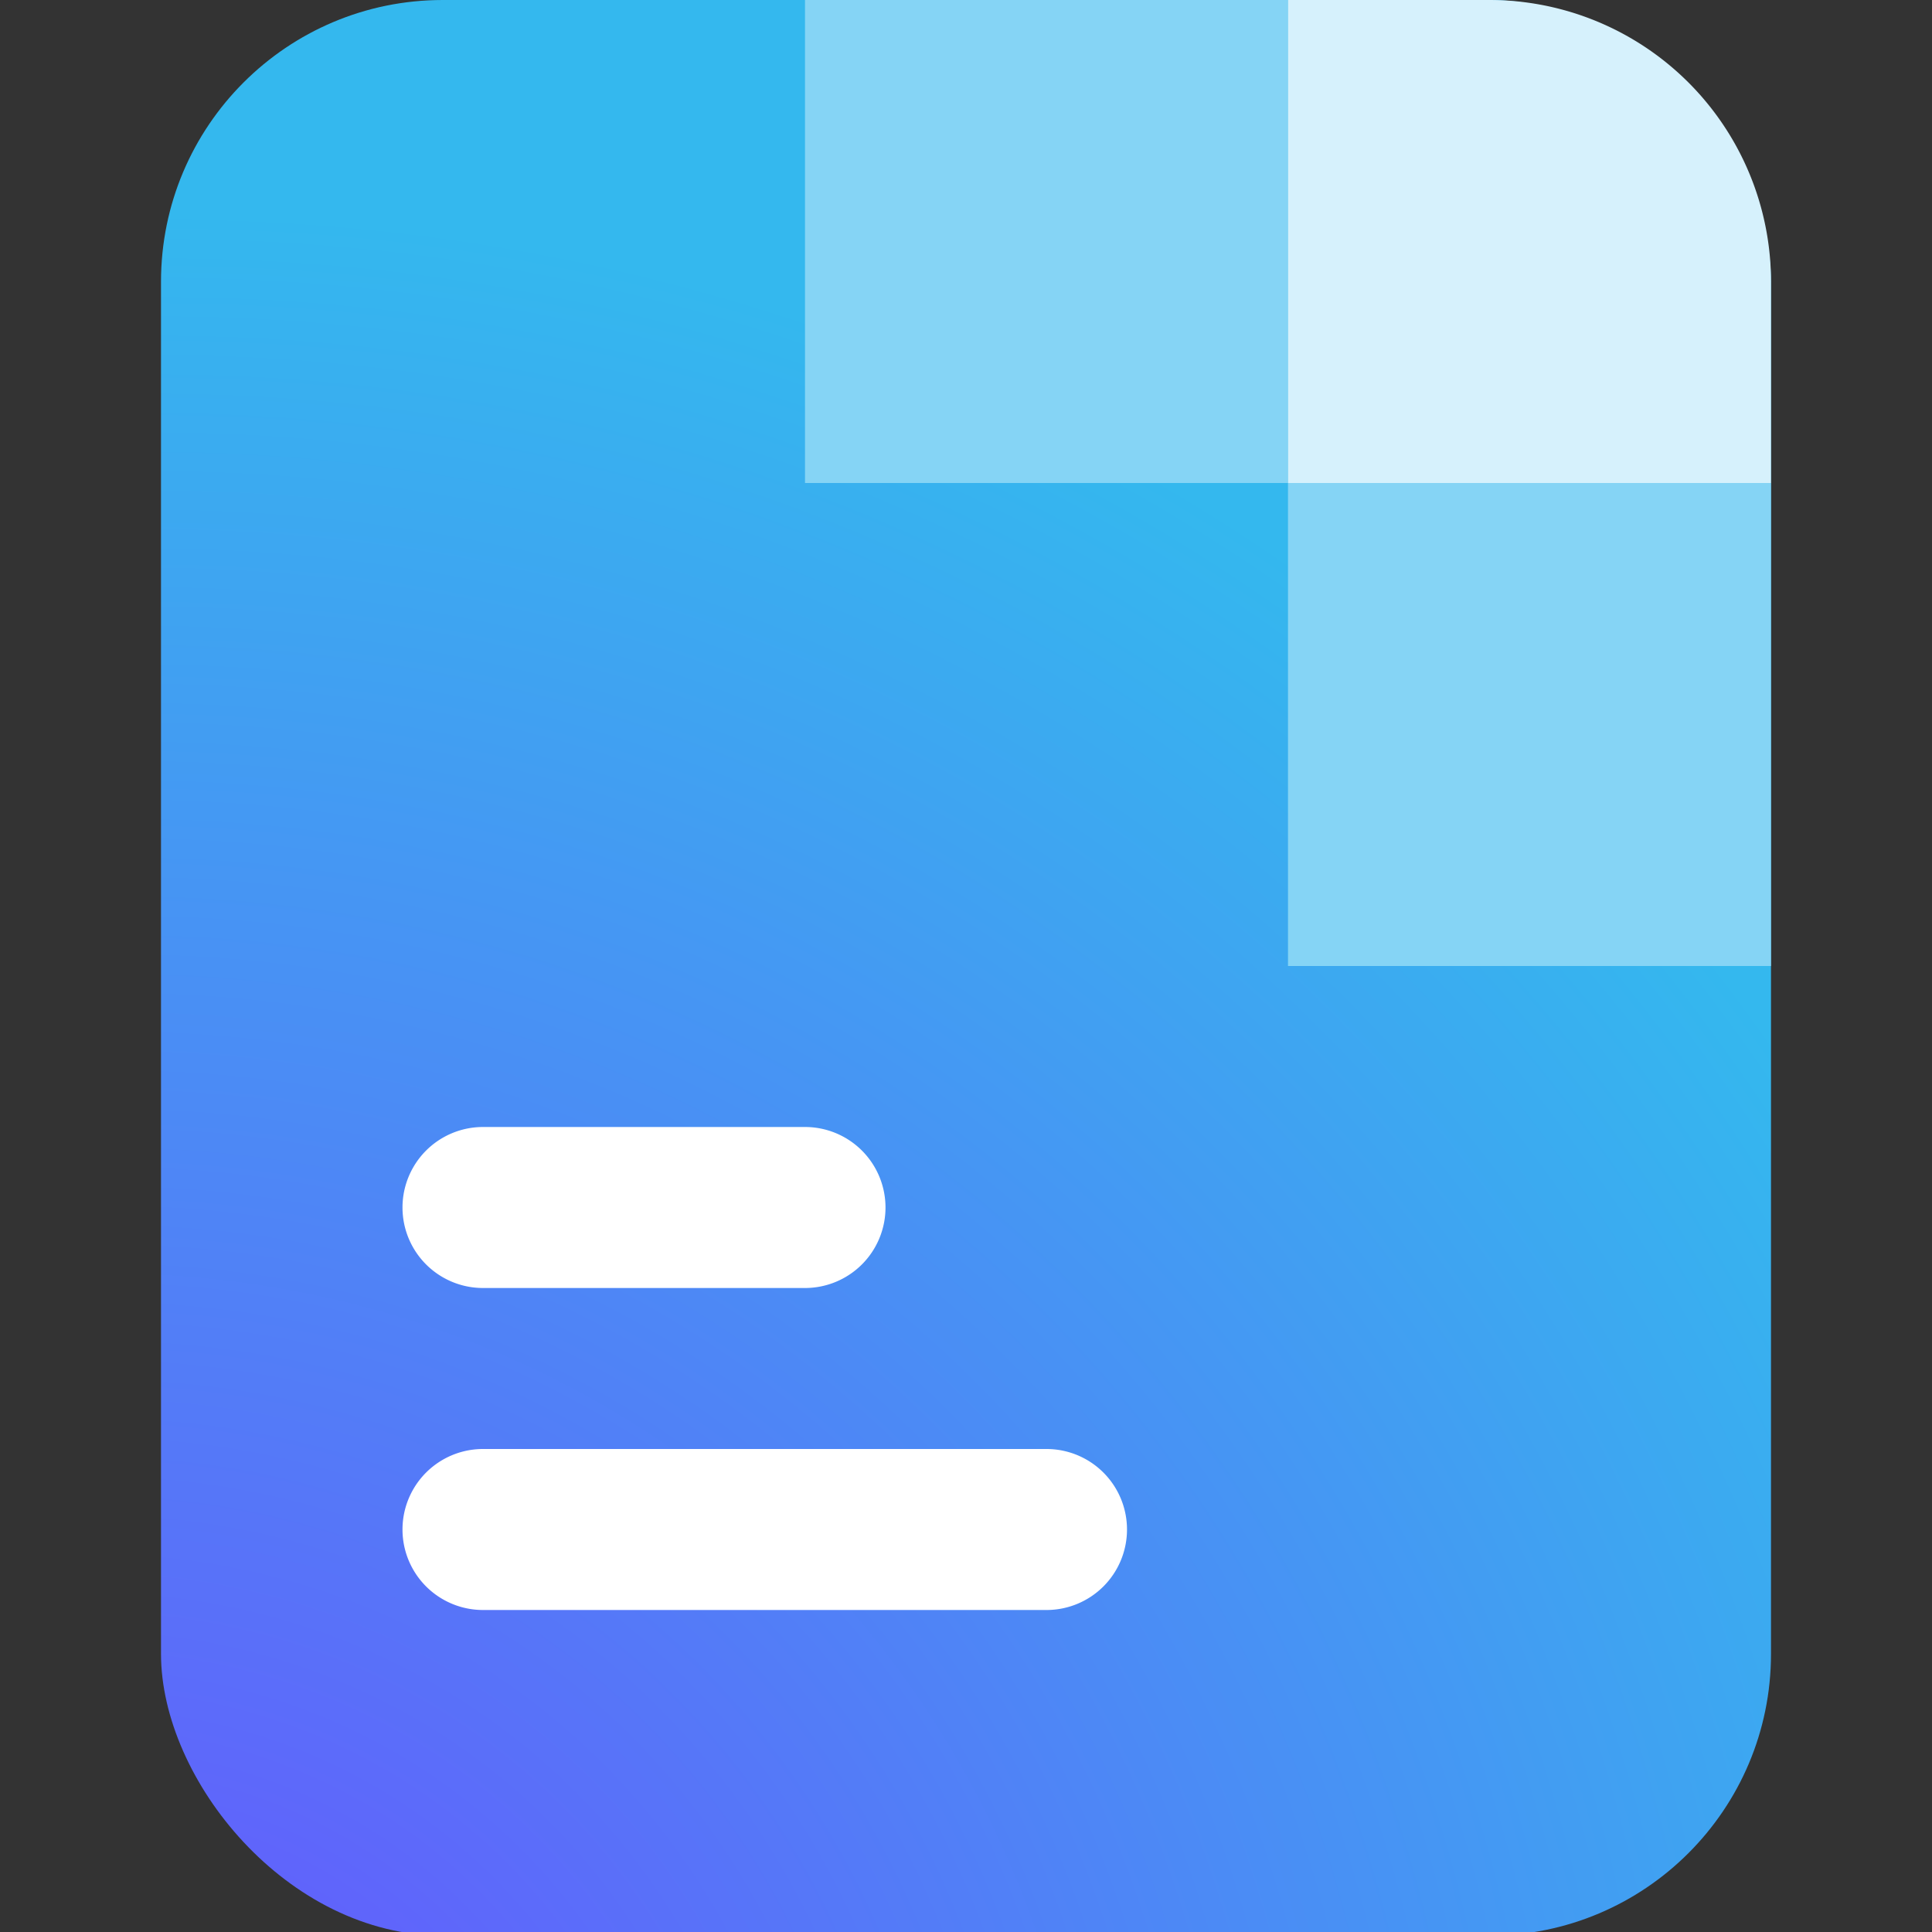 <svg xmlns="http://www.w3.org/2000/svg" fill="none" viewBox="0 0 48 48">
    <rect x="0" y="0" width="48" height="48" fill="#333333" stroke="none"/>
    <g clip-path="url(#a)">
        <rect width="40" height="48.09" x="4" fill="url(#b)" rx="7" />
        <path fill="#85D4F5" d="M32 0H20v12h12z" />
        <path fill="#D6F1FC" d="M37 0h-5v12h12V7a7 7 0 0 0-7-7" />
        <path fill="#85D4F5" d="M44 12H32v12h12z" />
        <path
            fill="#fff"
            fill-rule="evenodd"
            d="M28 38a2 2 0 0 1-2 2H12a2 2 0 1 1 0-4h14a2 2 0 0 1 2 2M22 30a2 2 0 0 1-2 2h-8a2 2 0 1 1 0-4h8a2 2 0 0 1 2 2"
            clip-rule="evenodd"
        />
    </g>
    <defs>
        <radialGradient
            id="b"
            cx="0"
            cy="0"
            r="1"
            gradientTransform="rotate(-58.062 52.592 27.735)scale(53.51 50.056)"
            gradientUnits="userSpaceOnUse"
        >
            <stop stop-color="#6D4AFF" />
            <stop offset="1" stop-color="#34B8EE" />
        </radialGradient>
        <clipPath id="a">
            <path fill="#fff" d="M0 0h48v48H0z" />
        </clipPath>
    </defs>
</svg>
